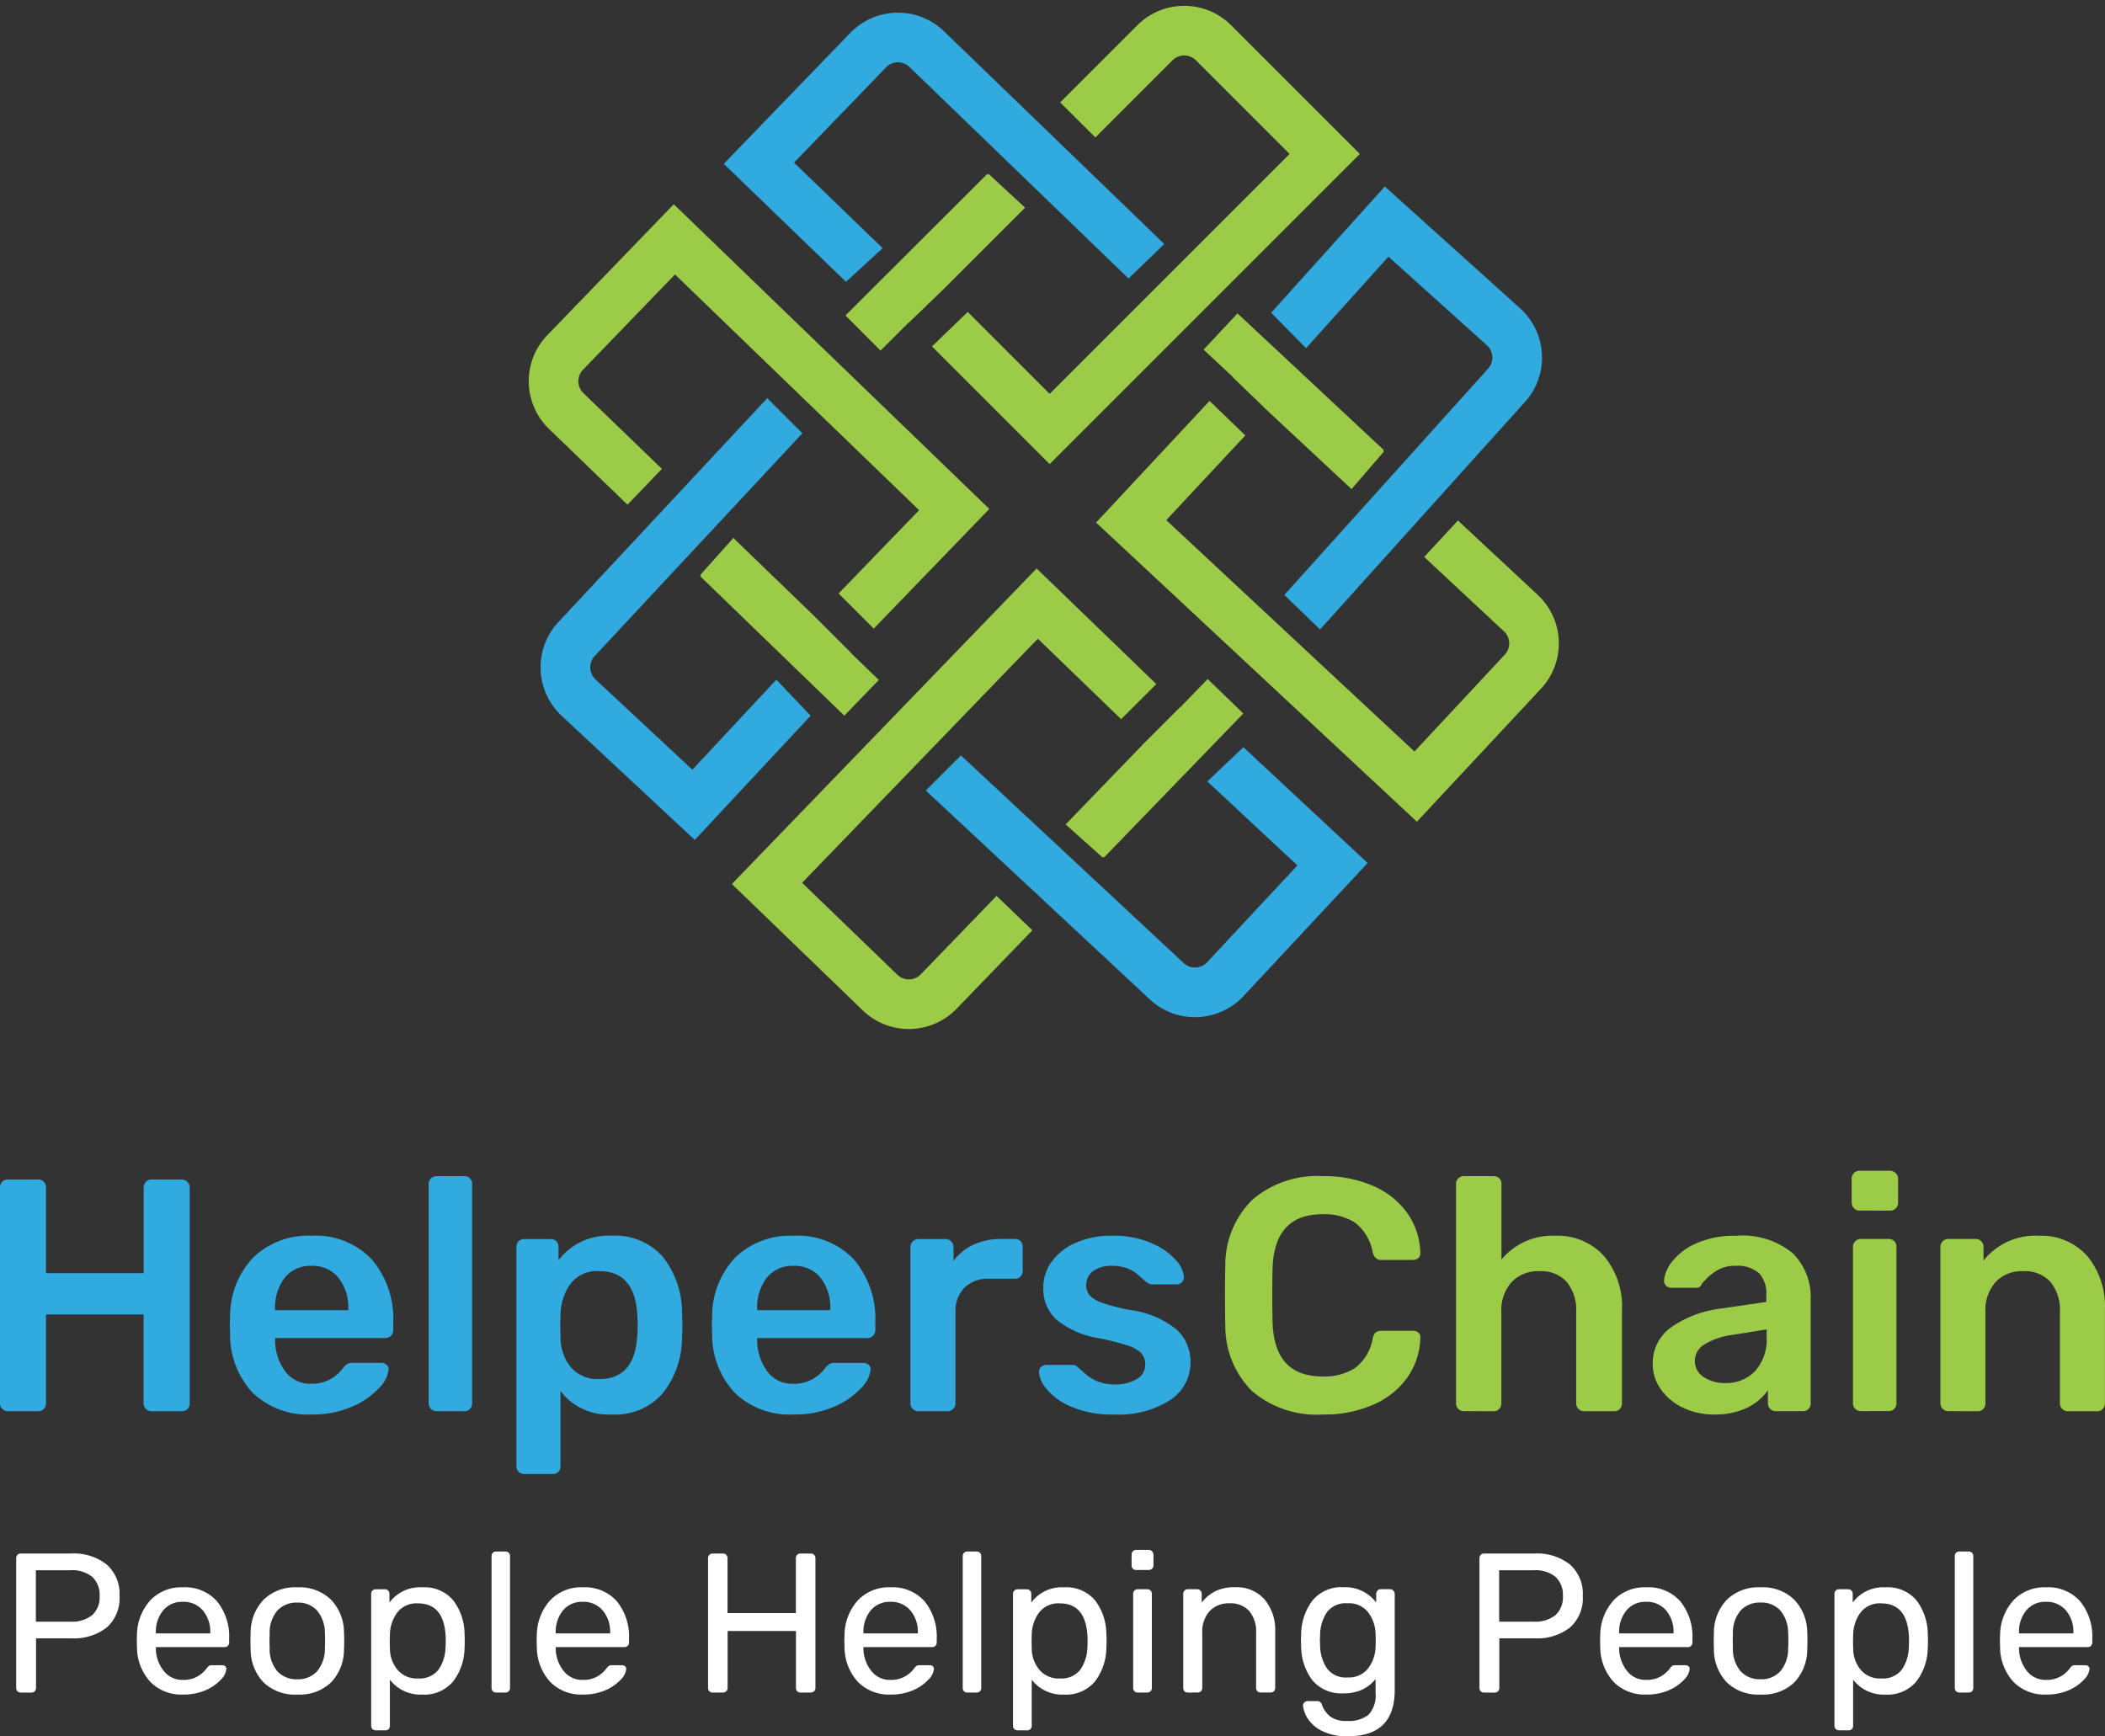 <svg xmlns="http://www.w3.org/2000/svg" width="148.171" height="122.231" viewBox="0 0 148.171 122.231">
  <rect x="0" y="0" width="148.171" height="122.231" fill="#333333" stroke="none"/>
  <g id="Group_22979" data-name="Group 22979" transform="translate(-73.12 -64.374)">
    <g id="Group_1" data-name="Group 1" transform="translate(73.12 146.8)">
      <path id="Path_19337" data-name="Path 19337" d="M8.995-11.888a6.984,6.984,0,0,1-4.976-1.655A6.452,6.452,0,0,1,2.143-18.2q-.023-.629-.023-2.051,0-1.445.023-2.1A6.416,6.416,0,0,1,4.043-27a6.97,6.97,0,0,1,4.952-1.666,8.538,8.538,0,0,1,3.612.711,5.7,5.7,0,0,1,2.377,1.934,5.05,5.05,0,0,1,.886,2.762v.047a.4.4,0,0,1-.151.315.51.51,0,0,1-.338.128H13.166a.643.643,0,0,1-.419-.117.9.9,0,0,1-.233-.443,3.4,3.4,0,0,0-1.235-2.062,4,4,0,0,0-2.307-.594q-3.356,0-3.5,3.752-.023.629-.023,1.934t.023,1.981q.14,3.752,3.5,3.752a4,4,0,0,0,2.319-.606,3.323,3.323,0,0,0,1.223-2.051.74.74,0,0,1,.221-.443.7.7,0,0,1,.431-.117H15.38a.514.514,0,0,1,.361.14.392.392,0,0,1,.128.35,5.05,5.05,0,0,1-.886,2.762A5.7,5.7,0,0,1,12.607-12.6,8.538,8.538,0,0,1,8.995-11.888Zm9.951-.233a.539.539,0,0,1-.4-.163.539.539,0,0,1-.163-.4V-28.108a.53.53,0,0,1,.163-.408.561.561,0,0,1,.4-.151H21.02a.551.551,0,0,1,.408.151.551.551,0,0,1,.151.408v5.313a4.659,4.659,0,0,1,3.775-1.678,4.4,4.4,0,0,1,3.426,1.41,5.484,5.484,0,0,1,1.282,3.834v6.549a.561.561,0,0,1-.151.4.53.53,0,0,1-.408.163h-2.1a.539.539,0,0,1-.4-.163.539.539,0,0,1-.163-.4v-6.409a3.13,3.13,0,0,0-.664-2.132,2.42,2.42,0,0,0-1.923-.757,2.557,2.557,0,0,0-1.958.769,2.974,2.974,0,0,0-.722,2.121v6.409a.561.561,0,0,1-.151.4.53.53,0,0,1-.408.163Zm17.595.233a4.949,4.949,0,0,1-2.179-.478A3.958,3.958,0,0,1,32.8-13.659a3.061,3.061,0,0,1-.571-1.794,3.075,3.075,0,0,1,1.282-2.564,7.7,7.7,0,0,1,3.519-1.328l3.193-.466V-20.3a2.089,2.089,0,0,0-.513-1.538,2.27,2.27,0,0,0-1.655-.513,2.37,2.37,0,0,0-1.247.291,4.074,4.074,0,0,0-.757.571q-.28.3-.373.4a.352.352,0,0,1-.35.28H33.535a.514.514,0,0,1-.361-.14.483.483,0,0,1-.151-.373,2.52,2.52,0,0,1,.571-1.328,4.311,4.311,0,0,1,1.69-1.282,6.554,6.554,0,0,1,2.8-.536,5.553,5.553,0,0,1,4.008,1.235A4.336,4.336,0,0,1,43.346-20v7.318a.561.561,0,0,1-.151.4.53.53,0,0,1-.408.163H40.9a.539.539,0,0,1-.4-.163.539.539,0,0,1-.163-.4v-.909a3.8,3.8,0,0,1-1.457,1.223A5.155,5.155,0,0,1,36.541-11.888Zm.792-2.214a2.8,2.8,0,0,0,2.1-.839,3.373,3.373,0,0,0,.816-2.447v-.489l-2.33.373a5.077,5.077,0,0,0-2.039.676,1.357,1.357,0,0,0-.687,1.142,1.326,1.326,0,0,0,.629,1.165A2.668,2.668,0,0,0,37.333-14.1Zm9.462-12.142a.539.539,0,0,1-.4-.163.539.539,0,0,1-.163-.4v-1.678a.539.539,0,0,1,.163-.4.539.539,0,0,1,.4-.163h2.121a.579.579,0,0,1,.408.163.522.522,0,0,1,.175.4V-26.8a.539.539,0,0,1-.163.4.568.568,0,0,1-.419.163Zm.093,14.123a.539.539,0,0,1-.4-.163.539.539,0,0,1-.163-.4v-11a.539.539,0,0,1,.163-.4.539.539,0,0,1,.4-.163h1.934a.551.551,0,0,1,.408.151.551.551,0,0,1,.151.408v11a.561.561,0,0,1-.151.4.53.53,0,0,1-.408.163Zm6.152,0a.539.539,0,0,1-.4-.163.539.539,0,0,1-.163-.4v-11a.539.539,0,0,1,.163-.4.539.539,0,0,1,.4-.163h1.911a.539.539,0,0,1,.4.163.539.539,0,0,1,.163.4v.955A4.665,4.665,0,0,1,59.4-24.472a4.332,4.332,0,0,1,3.4,1.41,5.548,5.548,0,0,1,1.258,3.834v6.549a.561.561,0,0,1-.151.4.53.53,0,0,1-.408.163H61.454a.539.539,0,0,1-.4-.163.539.539,0,0,1-.163-.4v-6.409a3.13,3.13,0,0,0-.664-2.132,2.42,2.42,0,0,0-1.923-.757,2.519,2.519,0,0,0-1.946.769,3,3,0,0,0-.711,2.121v6.409a.561.561,0,0,1-.151.4.53.53,0,0,1-.408.163Z" transform="translate(84.107 29.04)" fill="#9ccb48"/>
      <path id="Path_19335" data-name="Path 19335" d="M3.679-11.854a.539.539,0,0,1-.4-.163.539.539,0,0,1-.163-.4V-27.584A.592.592,0,0,1,3.271-28a.53.53,0,0,1,.408-.163H5.8A.53.53,0,0,1,6.208-28a.592.592,0,0,1,.151.419v6.013h6.875v-6.013A.592.592,0,0,1,13.386-28a.53.53,0,0,1,.408-.163h2.1A.568.568,0,0,1,16.31-28a.568.568,0,0,1,.163.419v15.171a.53.53,0,0,1-.163.408.592.592,0,0,1-.419.151h-2.1a.539.539,0,0,1-.4-.163.539.539,0,0,1-.163-.4v-6.246H6.359v6.246a.561.561,0,0,1-.151.4.53.53,0,0,1-.408.163Zm21.37.233a5.607,5.607,0,0,1-4.113-1.5,5.972,5.972,0,0,1-1.62-4.23l-.023-.583.023-.583A6,6,0,0,1,20.96-22.69a5.551,5.551,0,0,1,4.09-1.515A5.414,5.414,0,0,1,29.3-22.527a6.455,6.455,0,0,1,1.5,4.474v.489a.539.539,0,0,1-.163.4.568.568,0,0,1-.419.163H22.486v.186a3.69,3.69,0,0,0,.711,2.156,2.171,2.171,0,0,0,1.829.874A2.674,2.674,0,0,0,27.24-14.86a1.377,1.377,0,0,1,.338-.326.827.827,0,0,1,.385-.07h2a.541.541,0,0,1,.361.128.4.4,0,0,1,.151.315,2.169,2.169,0,0,1-.664,1.317,5.5,5.5,0,0,1-1.9,1.317A6.888,6.888,0,0,1,25.05-11.621Zm2.587-7.341v-.07a3.383,3.383,0,0,0-.687-2.214,2.321,2.321,0,0,0-1.9-.839,2.288,2.288,0,0,0-1.888.839,3.423,3.423,0,0,0-.676,2.214v.07Zm6.222,7.108a.539.539,0,0,1-.4-.163.539.539,0,0,1-.163-.4V-27.841a.53.53,0,0,1,.163-.408.561.561,0,0,1,.4-.151h1.934a.551.551,0,0,1,.408.151.551.551,0,0,1,.151.408v15.428a.561.561,0,0,1-.151.4.53.53,0,0,1-.408.163Zm6.176,4.428a.561.561,0,0,1-.4-.151.53.53,0,0,1-.163-.408V-23.413a.53.53,0,0,1,.163-.408.561.561,0,0,1,.4-.151h1.841a.551.551,0,0,1,.408.151.551.551,0,0,1,.151.408v.932a4.4,4.4,0,0,1,3.729-1.725,4.479,4.479,0,0,1,3.612,1.48,6.347,6.347,0,0,1,1.352,4q.023.28.023.816,0,.559-.023.839a6.343,6.343,0,0,1-1.352,3.95,4.446,4.446,0,0,1-3.612,1.5,4.2,4.2,0,0,1-3.589-1.655v5.29a.551.551,0,0,1-.151.408.551.551,0,0,1-.408.151ZM45.3-14.114q2.517,0,2.68-3.1.023-.233.023-.7t-.023-.7q-.163-3.1-2.68-3.1a2.352,2.352,0,0,0-2,.862,3.774,3.774,0,0,0-.722,2.121l-.023.886.023.909a3.228,3.228,0,0,0,.734,1.993A2.443,2.443,0,0,0,45.3-14.114Zm13.68,2.494a5.607,5.607,0,0,1-4.113-1.5,5.972,5.972,0,0,1-1.62-4.23l-.023-.583.023-.583a6,6,0,0,1,1.643-4.172,5.551,5.551,0,0,1,4.09-1.515,5.414,5.414,0,0,1,4.253,1.678,6.455,6.455,0,0,1,1.5,4.474v.489a.539.539,0,0,1-.163.4.568.568,0,0,1-.419.163H56.418v.186a3.69,3.69,0,0,0,.711,2.156,2.171,2.171,0,0,0,1.829.874,2.674,2.674,0,0,0,2.214-1.072,1.377,1.377,0,0,1,.338-.326.827.827,0,0,1,.385-.07h2a.541.541,0,0,1,.361.128.4.4,0,0,1,.151.315,2.169,2.169,0,0,1-.664,1.317,5.5,5.5,0,0,1-1.9,1.317A6.888,6.888,0,0,1,58.981-11.621Zm2.587-7.341v-.07a3.383,3.383,0,0,0-.687-2.214,2.321,2.321,0,0,0-1.9-.839,2.288,2.288,0,0,0-1.888.839,3.423,3.423,0,0,0-.676,2.214v.07Zm6.2,7.108a.539.539,0,0,1-.4-.163.539.539,0,0,1-.163-.4V-23.39a.579.579,0,0,1,.163-.408.522.522,0,0,1,.4-.175h1.888a.568.568,0,0,1,.419.163.568.568,0,0,1,.163.419v.955a3.674,3.674,0,0,1,1.41-1.142,4.559,4.559,0,0,1,1.946-.4h.955a.551.551,0,0,1,.408.151.551.551,0,0,1,.151.408v1.678a.561.561,0,0,1-.151.4.53.53,0,0,1-.408.163H72.731a2.33,2.33,0,0,0-1.725.629,2.33,2.33,0,0,0-.629,1.725v6.409a.539.539,0,0,1-.163.4.568.568,0,0,1-.419.163Zm13.75.233a7.274,7.274,0,0,1-2.936-.524,4.579,4.579,0,0,1-1.76-1.235A2.108,2.108,0,0,1,76.25-14.6a.466.466,0,0,1,.163-.373.557.557,0,0,1,.373-.14h1.841a.442.442,0,0,1,.35.163q.093.07.489.419a2.87,2.87,0,0,0,.932.583,3.236,3.236,0,0,0,1.189.21,2.892,2.892,0,0,0,1.538-.373,1.151,1.151,0,0,0,.606-1.025,1.152,1.152,0,0,0-.268-.792,2.325,2.325,0,0,0-.967-.548A16.968,16.968,0,0,0,80.421-17,6.219,6.219,0,0,1,77.5-18.286a2.945,2.945,0,0,1-.944-2.284,3.087,3.087,0,0,1,.559-1.759,4.028,4.028,0,0,1,1.666-1.352,6.132,6.132,0,0,1,2.645-.524,6.69,6.69,0,0,1,2.7.5,4.8,4.8,0,0,1,1.736,1.189,1.994,1.994,0,0,1,.594,1.223.493.493,0,0,1-.151.361.493.493,0,0,1-.361.151H84.22a.658.658,0,0,1-.4-.163,5.967,5.967,0,0,1-.513-.443A2.6,2.6,0,0,0,82.5-21.9a2.94,2.94,0,0,0-1.1-.186,2.132,2.132,0,0,0-1.34.373,1.182,1.182,0,0,0-.478.979,1.091,1.091,0,0,0,.233.722,2.235,2.235,0,0,0,.909.536,12.9,12.9,0,0,0,2.028.513,6.394,6.394,0,0,1,3.2,1.375,3.049,3.049,0,0,1,.967,2.284A3.14,3.14,0,0,1,85.5-12.646,6.719,6.719,0,0,1,81.517-11.621Z" transform="translate(-3.12 28.773)" fill="#31aae0"/>
      <path id="Path_19336" data-name="Path 19336" d="M-124.6-7.192a.313.313,0,0,1-.231-.091.313.313,0,0,1-.091-.231v-9.131a.331.331,0,0,1,.091-.245.313.313,0,0,1,.231-.091h3.552a3.732,3.732,0,0,1,2.489.769,2.75,2.75,0,0,1,.909,2.223,2.739,2.739,0,0,1-.9,2.216,3.75,3.75,0,0,1-2.5.762h-2.475v3.5a.3.3,0,0,1-.1.231.337.337,0,0,1-.238.091Zm3.482-4.992a2.275,2.275,0,0,0,1.545-.461,1.693,1.693,0,0,0,.524-1.342,1.727,1.727,0,0,0-.517-1.349,2.247,2.247,0,0,0-1.552-.468h-2.419v3.622Zm7.942,5.132a3.055,3.055,0,0,1-2.3-.888,3.64,3.64,0,0,1-.944-2.426l-.014-.475.014-.461a3.688,3.688,0,0,1,.958-2.405,3.007,3.007,0,0,1,2.272-.895,3.009,3.009,0,0,1,2.405.986,3.932,3.932,0,0,1,.853,2.664v.238a.313.313,0,0,1-.091.231.313.313,0,0,1-.231.091h-4.838v.126a2.591,2.591,0,0,0,.552,1.545,1.644,1.644,0,0,0,1.349.636,1.957,1.957,0,0,0,1.056-.259,2.073,2.073,0,0,0,.608-.538.814.814,0,0,1,.189-.2.524.524,0,0,1,.231-.035h.685a.317.317,0,0,1,.21.07.241.241,0,0,1,.084.2,1.231,1.231,0,0,1-.385.741,3.165,3.165,0,0,1-1.077.748A3.8,3.8,0,0,1-113.174-7.053Zm1.916-4.307V-11.4a2.324,2.324,0,0,0-.524-1.573,1.762,1.762,0,0,0-1.405-.608,1.72,1.72,0,0,0-1.391.608,2.364,2.364,0,0,0-.51,1.573v.042Zm6.124,4.307a3.178,3.178,0,0,1-2.384-.867,3.359,3.359,0,0,1-.9-2.307l-.014-.6.014-.6a3.351,3.351,0,0,1,.909-2.3,3.169,3.169,0,0,1,2.377-.874,3.169,3.169,0,0,1,2.377.874,3.351,3.351,0,0,1,.909,2.3q.014.154.014.6t-.014.6a3.359,3.359,0,0,1-.9,2.307A3.178,3.178,0,0,1-105.134-7.053Zm0-1.077a1.79,1.79,0,0,0,1.391-.559,2.457,2.457,0,0,0,.552-1.608q.014-.14.014-.531t-.014-.531a2.457,2.457,0,0,0-.552-1.608,1.79,1.79,0,0,0-1.391-.559,1.812,1.812,0,0,0-1.4.559,2.383,2.383,0,0,0-.545,1.608l-.014.531.014.531a2.383,2.383,0,0,0,.545,1.608A1.812,1.812,0,0,0-105.134-8.129Zm5.523,3.594a.313.313,0,0,1-.231-.091.313.313,0,0,1-.091-.231v-9.285a.313.313,0,0,1,.091-.231.313.313,0,0,1,.231-.091h.643a.313.313,0,0,1,.231.091.313.313,0,0,1,.091.231v.615A2.657,2.657,0,0,1-96.353-14.6a2.644,2.644,0,0,1,2.2.923,3.957,3.957,0,0,1,.79,2.377q.014.154.014.475t-.014.475a3.941,3.941,0,0,1-.8,2.37,2.639,2.639,0,0,1-2.2.93A2.7,2.7,0,0,1-98.618-8.1v3.244a.327.327,0,0,1-.084.231.29.29,0,0,1-.224.091Zm2.964-3.65A1.68,1.68,0,0,0-95.2-8.8a2.875,2.875,0,0,0,.5-1.622q.014-.14.014-.406,0-2.643-1.958-2.643a1.7,1.7,0,0,0-1.447.636,2.656,2.656,0,0,0-.524,1.517l-.014.531.014.545a2.336,2.336,0,0,0,.531,1.44A1.754,1.754,0,0,0-96.647-8.185Zm5.509.993a.313.313,0,0,1-.231-.091.313.313,0,0,1-.091-.231V-16.8a.313.313,0,0,1,.091-.231.313.313,0,0,1,.231-.091h.657a.313.313,0,0,1,.231.091.313.313,0,0,1,.091.231v9.285a.313.313,0,0,1-.091.231.313.313,0,0,1-.231.091Zm6.11.14a3.055,3.055,0,0,1-2.3-.888,3.64,3.64,0,0,1-.944-2.426l-.014-.475.014-.461a3.688,3.688,0,0,1,.958-2.405,3.006,3.006,0,0,1,2.272-.895,3.009,3.009,0,0,1,2.405.986,3.932,3.932,0,0,1,.853,2.664v.238a.313.313,0,0,1-.091.231.313.313,0,0,1-.231.091h-4.838v.126a2.591,2.591,0,0,0,.552,1.545,1.644,1.644,0,0,0,1.349.636,1.957,1.957,0,0,0,1.056-.259,2.073,2.073,0,0,0,.608-.538.814.814,0,0,1,.189-.2.524.524,0,0,1,.231-.035h.685a.317.317,0,0,1,.21.07.241.241,0,0,1,.084.2,1.231,1.231,0,0,1-.385.741,3.165,3.165,0,0,1-1.077.748A3.8,3.8,0,0,1-85.027-7.053Zm1.916-4.307V-11.4a2.323,2.323,0,0,0-.524-1.573,1.762,1.762,0,0,0-1.405-.608,1.72,1.72,0,0,0-1.391.608,2.364,2.364,0,0,0-.51,1.573v.042ZM-75.9-7.192a.313.313,0,0,1-.231-.091.313.313,0,0,1-.091-.231v-9.131a.331.331,0,0,1,.091-.245.313.313,0,0,1,.231-.091h.713a.331.331,0,0,1,.245.091.331.331,0,0,1,.091.245v3.859h4.81v-3.859a.331.331,0,0,1,.091-.245.313.313,0,0,1,.231-.091H-69a.331.331,0,0,1,.245.091.331.331,0,0,1,.091.245v9.131a.3.3,0,0,1-.1.231A.337.337,0,0,1-69-7.192h-.713a.313.313,0,0,1-.231-.091.313.313,0,0,1-.091-.231v-4.013h-4.81v4.013a.3.3,0,0,1-.1.231.337.337,0,0,1-.238.091Zm12.529.14a3.055,3.055,0,0,1-2.3-.888,3.64,3.64,0,0,1-.944-2.426l-.014-.475.014-.461a3.688,3.688,0,0,1,.958-2.405,3.006,3.006,0,0,1,2.272-.895,3.009,3.009,0,0,1,2.405.986,3.932,3.932,0,0,1,.853,2.664v.238a.313.313,0,0,1-.091.231.313.313,0,0,1-.231.091h-4.838v.126a2.591,2.591,0,0,0,.552,1.545,1.644,1.644,0,0,0,1.349.636,1.957,1.957,0,0,0,1.056-.259,2.073,2.073,0,0,0,.608-.538.814.814,0,0,1,.189-.2.524.524,0,0,1,.231-.035h.685a.317.317,0,0,1,.21.07.241.241,0,0,1,.084.2,1.231,1.231,0,0,1-.385.741,3.165,3.165,0,0,1-1.077.748A3.8,3.8,0,0,1-63.368-7.053Zm1.916-4.307V-11.4a2.324,2.324,0,0,0-.524-1.573,1.762,1.762,0,0,0-1.405-.608,1.72,1.72,0,0,0-1.391.608,2.364,2.364,0,0,0-.51,1.573v.042Zm3.482,4.167a.313.313,0,0,1-.231-.091.313.313,0,0,1-.091-.231V-16.8a.313.313,0,0,1,.091-.231.313.313,0,0,1,.231-.091h.657a.313.313,0,0,1,.231.091.313.313,0,0,1,.091.231v9.285a.313.313,0,0,1-.091.231.313.313,0,0,1-.231.091Zm3.538,2.657a.313.313,0,0,1-.231-.091.313.313,0,0,1-.091-.231v-9.285a.313.313,0,0,1,.091-.231.313.313,0,0,1,.231-.091h.643a.313.313,0,0,1,.231.091.313.313,0,0,1,.091.231v.615A2.657,2.657,0,0,1-51.175-14.6a2.644,2.644,0,0,1,2.2.923,3.957,3.957,0,0,1,.79,2.377q.014.154.014.475t-.014.475a3.941,3.941,0,0,1-.8,2.37,2.639,2.639,0,0,1-2.2.93A2.7,2.7,0,0,1-53.44-8.1v3.244a.327.327,0,0,1-.084.231.29.29,0,0,1-.224.091Zm2.964-3.65A1.68,1.68,0,0,0-50.021-8.8a2.875,2.875,0,0,0,.5-1.622q.014-.14.014-.406,0-2.643-1.958-2.643a1.7,1.7,0,0,0-1.447.636,2.656,2.656,0,0,0-.524,1.517l-.014.531.014.545a2.337,2.337,0,0,0,.531,1.44A1.754,1.754,0,0,0-51.469-8.185Zm5.383-7.635a.313.313,0,0,1-.231-.091.313.313,0,0,1-.091-.231V-16.9a.337.337,0,0,1,.091-.238.3.3,0,0,1,.231-.1h.881a.324.324,0,0,1,.238.1.324.324,0,0,1,.1.238v.755a.3.3,0,0,1-.1.231.337.337,0,0,1-.238.091Zm.112,8.627a.313.313,0,0,1-.231-.091.313.313,0,0,1-.091-.231v-6.628a.313.313,0,0,1,.091-.231.313.313,0,0,1,.231-.091h.671a.313.313,0,0,1,.231.091.313.313,0,0,1,.091.231v6.628a.313.313,0,0,1-.091.231.313.313,0,0,1-.231.091Zm3.524,0a.313.313,0,0,1-.231-.091.313.313,0,0,1-.091-.231v-6.628a.313.313,0,0,1,.091-.231.313.313,0,0,1,.231-.091h.657a.313.313,0,0,1,.231.091.313.313,0,0,1,.091.231v.615a2.84,2.84,0,0,1,.958-.8,3.032,3.032,0,0,1,1.377-.28,2.623,2.623,0,0,1,2.09.86,3.36,3.36,0,0,1,.748,2.286v3.943a.313.313,0,0,1-.091.231.313.313,0,0,1-.231.091h-.7a.313.313,0,0,1-.231-.091.313.313,0,0,1-.091-.231v-3.873a2.245,2.245,0,0,0-.482-1.538,1.759,1.759,0,0,0-1.391-.545,1.824,1.824,0,0,0-1.4.552,2.152,2.152,0,0,0-.517,1.531v3.873a.313.313,0,0,1-.091.231.313.313,0,0,1-.231.091Zm11.27,3.076A3.825,3.825,0,0,1-33.025-4.5a2.547,2.547,0,0,1-.993-.874,2.044,2.044,0,0,1-.322-.881.273.273,0,0,1,.091-.238.331.331,0,0,1,.231-.1h.671a.34.34,0,0,1,.21.063A.466.466,0,0,1-33-6.3a1.878,1.878,0,0,0,.552.776,1.813,1.813,0,0,0,1.2.329,2.229,2.229,0,0,0,1.524-.44,2.033,2.033,0,0,0,.489-1.559v-.951a2.612,2.612,0,0,1-.923.734,3,3,0,0,1-1.328.273A2.633,2.633,0,0,1-33.7-8.08a3.985,3.985,0,0,1-.776-2.4l-.014-.392.014-.378a4,4,0,0,1,.783-2.4,2.62,2.62,0,0,1,2.209-.958,2.726,2.726,0,0,1,2.293,1.077v-.6a.337.337,0,0,1,.091-.238.3.3,0,0,1,.231-.1h.643a.324.324,0,0,1,.238.1.324.324,0,0,1,.1.238v6.782Q-27.894-4.116-31.18-4.116Zm-.028-4.139a1.713,1.713,0,0,0,1.44-.629,2.576,2.576,0,0,0,.531-1.5q.014-.126.014-.489t-.014-.475a2.6,2.6,0,0,0-.524-1.5,1.709,1.709,0,0,0-1.447-.629,1.66,1.66,0,0,0-1.44.615,2.91,2.91,0,0,0-.489,1.622l-.014.364.014.378a2.922,2.922,0,0,0,.489,1.615A1.652,1.652,0,0,0-31.208-8.255ZM-21.6-7.192a.313.313,0,0,1-.231-.091.313.313,0,0,1-.091-.231v-9.131a.331.331,0,0,1,.091-.245.313.313,0,0,1,.231-.091h3.552a3.732,3.732,0,0,1,2.489.769,2.75,2.75,0,0,1,.909,2.223,2.739,2.739,0,0,1-.9,2.216,3.75,3.75,0,0,1-2.5.762h-2.475v3.5a.3.3,0,0,1-.1.231.337.337,0,0,1-.238.091Zm3.482-4.992a2.275,2.275,0,0,0,1.545-.461,1.693,1.693,0,0,0,.524-1.342,1.727,1.727,0,0,0-.517-1.349,2.247,2.247,0,0,0-1.552-.468h-2.419v3.622Zm7.942,5.132a3.054,3.054,0,0,1-2.3-.888,3.64,3.64,0,0,1-.944-2.426l-.014-.475.014-.461a3.688,3.688,0,0,1,.958-2.405,3.006,3.006,0,0,1,2.272-.895,3.009,3.009,0,0,1,2.405.986,3.932,3.932,0,0,1,.853,2.664v.238a.313.313,0,0,1-.091.231.313.313,0,0,1-.231.091h-4.838v.126a2.591,2.591,0,0,0,.552,1.545,1.644,1.644,0,0,0,1.349.636,1.957,1.957,0,0,0,1.056-.259,2.073,2.073,0,0,0,.608-.538.814.814,0,0,1,.189-.2.524.524,0,0,1,.231-.035h.685a.317.317,0,0,1,.21.07.241.241,0,0,1,.084.2,1.231,1.231,0,0,1-.385.741,3.165,3.165,0,0,1-1.077.748A3.8,3.8,0,0,1-10.177-7.053Zm1.916-4.307V-11.4a2.323,2.323,0,0,0-.524-1.573,1.762,1.762,0,0,0-1.405-.608,1.72,1.72,0,0,0-1.391.608,2.364,2.364,0,0,0-.51,1.573v.042Zm6.124,4.307a3.178,3.178,0,0,1-2.384-.867,3.359,3.359,0,0,1-.9-2.307l-.014-.6.014-.6a3.351,3.351,0,0,1,.909-2.3A3.169,3.169,0,0,1-2.137-14.6a3.169,3.169,0,0,1,2.377.874,3.351,3.351,0,0,1,.909,2.3q.014.154.014.6t-.014.6a3.359,3.359,0,0,1-.9,2.307A3.178,3.178,0,0,1-2.137-7.053Zm0-1.077A1.79,1.79,0,0,0-.746-8.689,2.457,2.457,0,0,0-.194-10.3q.014-.14.014-.531t-.014-.531a2.457,2.457,0,0,0-.552-1.608,1.79,1.79,0,0,0-1.391-.559,1.812,1.812,0,0,0-1.4.559,2.383,2.383,0,0,0-.545,1.608l-.014.531.014.531a2.383,2.383,0,0,0,.545,1.608A1.812,1.812,0,0,0-2.137-8.129ZM3.386-4.536a.313.313,0,0,1-.231-.091.313.313,0,0,1-.091-.231v-9.285a.313.313,0,0,1,.091-.231.313.313,0,0,1,.231-.091h.643a.313.313,0,0,1,.231.091.313.313,0,0,1,.091.231v.615A2.657,2.657,0,0,1,6.644-14.6a2.644,2.644,0,0,1,2.2.923,3.957,3.957,0,0,1,.79,2.377q.014.154.014.475t-.014.475a3.941,3.941,0,0,1-.8,2.37,2.639,2.639,0,0,1-2.2.93A2.7,2.7,0,0,1,4.379-8.1v3.244a.327.327,0,0,1-.084.231.29.29,0,0,1-.224.091ZM6.35-8.185A1.68,1.68,0,0,0,7.8-8.8a2.875,2.875,0,0,0,.5-1.622q.014-.14.014-.406,0-2.643-1.958-2.643a1.7,1.7,0,0,0-1.447.636,2.656,2.656,0,0,0-.524,1.517l-.014.531.014.545A2.336,2.336,0,0,0,4.91-8.8,1.754,1.754,0,0,0,6.35-8.185Zm5.509.993a.313.313,0,0,1-.231-.091.313.313,0,0,1-.091-.231V-16.8a.313.313,0,0,1,.091-.231.313.313,0,0,1,.231-.091h.657a.313.313,0,0,1,.231.091.313.313,0,0,1,.091.231v9.285a.313.313,0,0,1-.091.231.313.313,0,0,1-.231.091Zm6.11.14a3.054,3.054,0,0,1-2.3-.888,3.64,3.64,0,0,1-.944-2.426l-.014-.475.014-.461a3.688,3.688,0,0,1,.958-2.405,3.006,3.006,0,0,1,2.272-.895,3.009,3.009,0,0,1,2.405.986,3.932,3.932,0,0,1,.853,2.664v.238a.313.313,0,0,1-.091.231.313.313,0,0,1-.231.091H16.054v.126a2.591,2.591,0,0,0,.552,1.545,1.644,1.644,0,0,0,1.349.636,1.957,1.957,0,0,0,1.056-.259,2.073,2.073,0,0,0,.608-.538.814.814,0,0,1,.189-.2.524.524,0,0,1,.231-.035h.685a.317.317,0,0,1,.21.07.241.241,0,0,1,.084.2,1.231,1.231,0,0,1-.385.741,3.165,3.165,0,0,1-1.077.748A3.8,3.8,0,0,1,17.97-7.053Zm1.916-4.307V-11.4a2.323,2.323,0,0,0-.524-1.573,1.762,1.762,0,0,0-1.405-.608,1.72,1.72,0,0,0-1.391.608,2.364,2.364,0,0,0-.51,1.573v.042Z" transform="translate(126.062 43.92)" fill="#fff"/>
    </g>
    <g id="Group_2" data-name="Group 2" transform="translate(110.337 64.221)">
      <g id="Group_22809" data-name="Group 22809" transform="translate(14.3 40.174)">
        <path id="Union_13" data-name="Union 13" d="M9.22,31.116,0,22.212,21.45,0l8.425,8.136L27.4,10.609,21.536,4.943,4.943,22.126,11.649,28.6a1.166,1.166,0,0,0,1.648-.029l5.333-5.522,2.522,2.42L15.811,31a4.667,4.667,0,0,1-6.591.115ZM26.1,20.349l-2.607-2.331,5.591-5.789,2.472-2.472.011.011,1.924-1.988L36,10.209,26.2,20.34l-.046-.045-.052.054h0Z" fill="#9ccb48"/>
        <path id="Subtraction_7" data-name="Subtraction 7" d="M18.947,19.008h0a4.644,4.644,0,0,1-3.178-1.25L0,3.053,2.473.58,18.153,15.2a1.167,1.167,0,0,0,1.647-.058l6.357-6.818-6.34-5.912L22.354,0,31.1,8.154l-8.742,9.374A4.676,4.676,0,0,1,18.947,19.008Z" transform="translate(13.651 12.579)" fill="#31aae0"/>
      </g>
      <g id="Group_22812" data-name="Group 22812" transform="translate(58.113 33.198) rotate(-179)">
        <path id="Union_13-2" data-name="Union 13" d="M9.22,31.116,0,22.212,21.45,0l8.425,8.136L27.4,10.609,21.536,4.943,4.943,22.126,11.649,28.6a1.166,1.166,0,0,0,1.648-.029l5.333-5.522,2.522,2.42L15.811,31a4.667,4.667,0,0,1-6.591.115ZM26.1,20.349l-2.607-2.331,5.591-5.789,2.472-2.472.011.011,1.924-1.988L36,10.209,26.2,20.34l-.046-.045-.052.054h0Z" transform="translate(0 0)" fill="#9ccb48"/>
        <path id="Subtraction_7-2" data-name="Subtraction 7" d="M18.947,19.008h0a4.644,4.644,0,0,1-3.178-1.25L0,3.053,2.473.58,18.153,15.2a1.167,1.167,0,0,0,1.647-.058l6.357-6.818-6.34-5.912L22.354,0,31.1,8.154l-8.742,9.374A4.676,4.676,0,0,1,18.947,19.008Z" transform="translate(13.651 12.579)" fill="#31aae0"/>
      </g>
      <g id="Group_22810" data-name="Group 22810" transform="translate(71.947 13.08) rotate(89)">
        <path id="Union_13-3" data-name="Union 13" d="M9.22,31.116,0,22.212,21.45,0l8.425,8.136L27.4,10.609,21.536,4.943,4.943,22.126,11.648,28.6a1.166,1.166,0,0,0,1.648-.029l5.333-5.522,2.522,2.42L15.811,31a4.667,4.667,0,0,1-6.591.115ZM26.1,20.349l-2.607-2.331,5.591-5.789,2.472-2.472.011.011,1.924-1.988L36,10.209,26.2,20.34l-.046-.045-.052.054h0Z" transform="translate(44.749 32.422) rotate(180)" fill="#9ccb48"/>
        <path id="Subtraction_7-3" data-name="Subtraction 7" d="M18.946,19.008h0a4.644,4.644,0,0,1-3.178-1.25L0,3.053,2.473.58,18.153,15.2a1.167,1.167,0,0,0,1.647-.058l6.357-6.818-6.34-5.912L22.354,0,31.1,8.154l-8.741,9.374A4.676,4.676,0,0,1,18.946,19.008Z" transform="translate(31.098 19.843) rotate(180)" fill="#31aae0"/>
      </g>
      <g id="Group_22811" data-name="Group 22811" transform="translate(0 59.281) rotate(-90)">
        <path id="Union_13-4" data-name="Union 13" d="M9.22,31.116,0,22.212,21.45,0l8.425,8.136L27.4,10.609,21.536,4.943,4.943,22.126,11.648,28.6a1.166,1.166,0,0,0,1.648-.029l5.333-5.522,2.522,2.42L15.811,31a4.667,4.667,0,0,1-6.591.115ZM26.1,20.349l-2.607-2.331,5.591-5.789,2.472-2.472.011.011,1.924-1.988L36,10.209,26.2,20.34l-.046-.045-.052.054h0Z" transform="translate(44.749 32.422) rotate(180)" fill="#9ccb48"/>
        <path id="Subtraction_7-4" data-name="Subtraction 7" d="M18.946,19.008h0a4.644,4.644,0,0,1-3.178-1.25L0,3.053,2.473.58,18.153,15.2a1.167,1.167,0,0,0,1.647-.058l6.357-6.818-6.34-5.912L22.354,0,31.1,8.154l-8.741,9.374A4.676,4.676,0,0,1,18.946,19.008Z" transform="translate(31.098 19.843) rotate(180)" fill="#31aae0"/>
      </g>
    </g>
  </g>
</svg>
